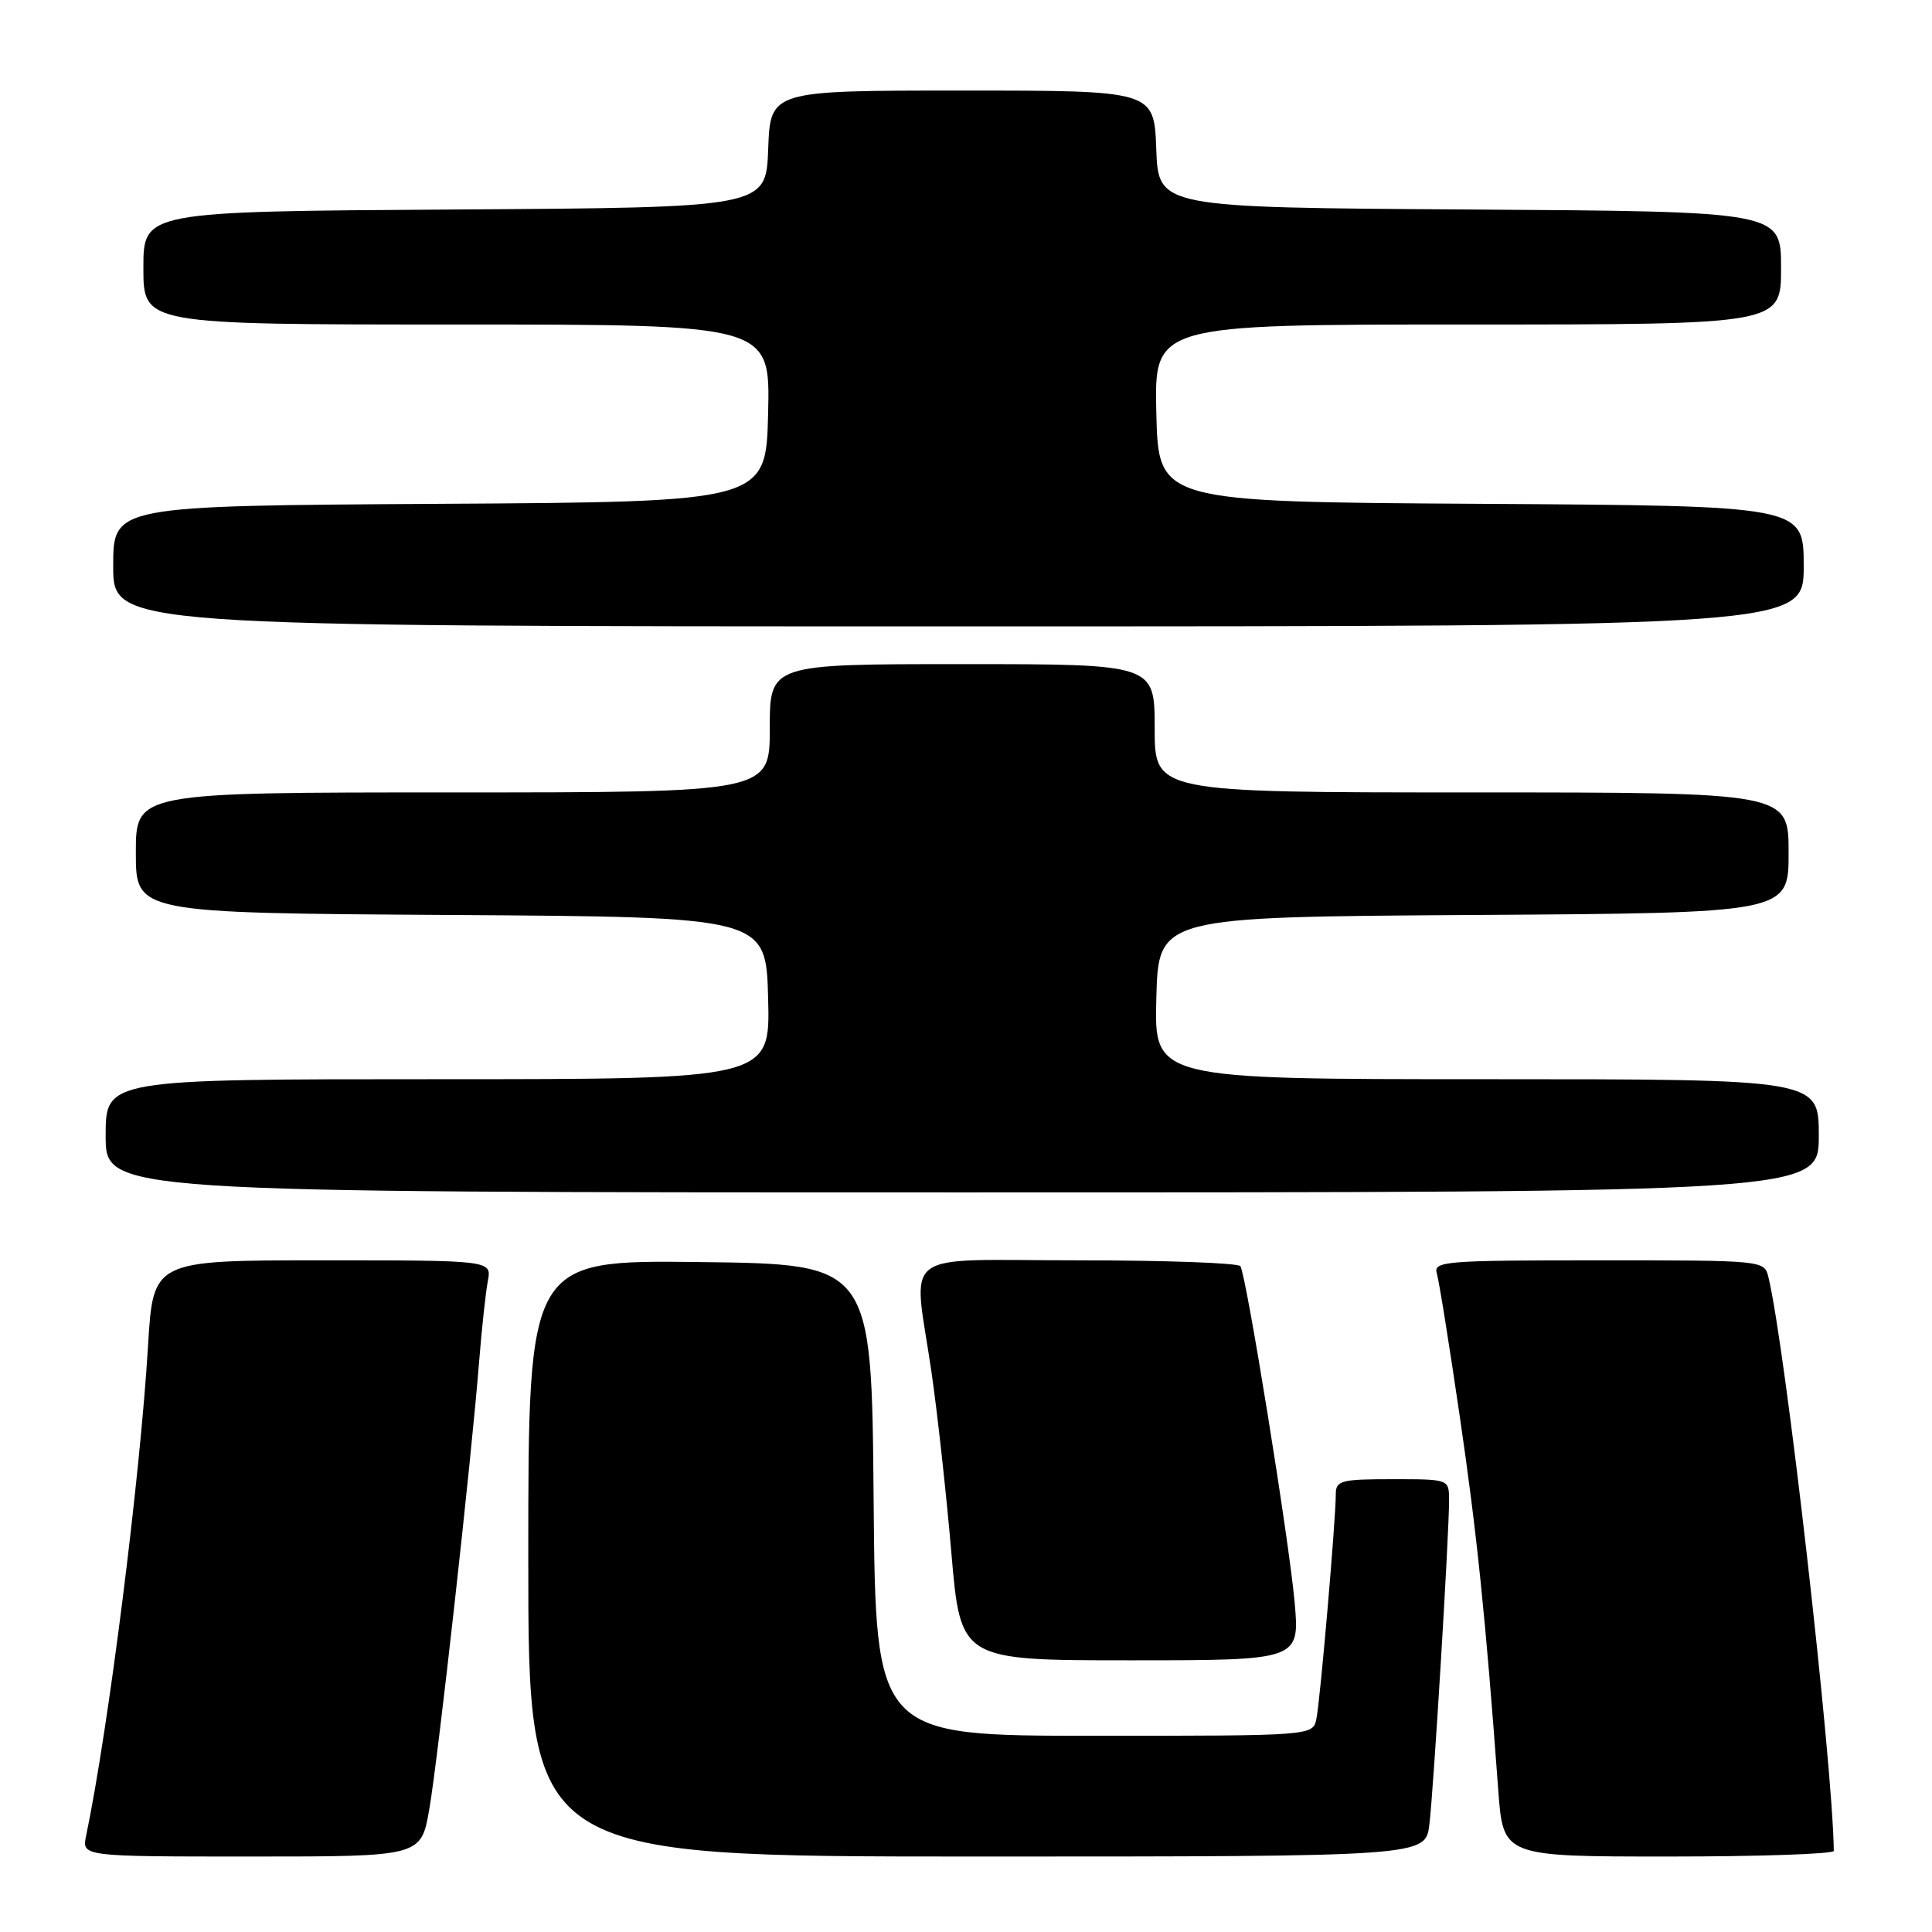 <?xml version="1.0" encoding="UTF-8" standalone="no"?>
<!DOCTYPE svg PUBLIC "-//W3C//DTD SVG 1.1//EN" "http://www.w3.org/Graphics/SVG/1.1/DTD/svg11.dtd" >
<svg xmlns="http://www.w3.org/2000/svg" xmlns:xlink="http://www.w3.org/1999/xlink" version="1.1" viewBox="0 0 256 256">
 <g >
 <path fill="currentColor"
d=" M 56.88 239.75 C 58.04 233.08 62.42 193.81 63.48 180.50 C 63.83 176.10 64.35 171.26 64.64 169.75 C 65.16 167.00 65.16 167.00 42.73 167.00 C 20.30 167.00 20.30 167.00 19.62 178.25 C 18.57 195.82 14.37 229.07 11.41 243.25 C 10.84 246.00 10.84 246.00 33.32 246.00 C 55.79 246.00 55.79 246.00 56.88 239.75 Z  M 189.40 241.75 C 189.96 237.15 192.02 203.26 192.01 198.75 C 192.00 196.00 192.00 196.00 184.50 196.00 C 177.69 196.00 177.00 196.18 177.00 197.98 C 177.00 201.37 174.93 225.38 174.43 227.75 C 173.96 230.00 173.96 230.00 145.00 230.00 C 116.03 230.00 116.03 230.00 115.76 198.75 C 115.50 167.50 115.50 167.50 92.75 167.23 C 70.00 166.96 70.00 166.96 70.00 206.48 C 70.00 246.00 70.00 246.00 129.44 246.00 C 188.88 246.00 188.88 246.00 189.40 241.75 Z  M 242.99 245.25 C 242.83 233.35 236.59 178.60 234.33 169.25 C 233.78 167.00 233.77 167.00 211.82 167.00 C 191.38 167.00 189.90 167.12 190.39 168.75 C 190.68 169.71 192.03 178.15 193.40 187.50 C 195.70 203.17 196.84 214.22 198.53 237.25 C 199.18 246.00 199.18 246.00 221.09 246.00 C 233.14 246.00 243.00 245.66 242.99 245.25 Z  M 171.54 212.25 C 170.79 203.94 165.16 169.07 164.36 167.78 C 164.10 167.35 154.46 167.00 142.94 167.00 C 118.68 167.00 121.01 165.24 123.42 181.76 C 124.20 187.12 125.39 197.91 126.06 205.75 C 127.28 220.00 127.28 220.00 149.76 220.00 C 172.23 220.00 172.23 220.00 171.54 212.25 Z  M 241.00 150.50 C 241.00 143.00 241.00 143.00 196.97 143.00 C 152.93 143.00 152.93 143.00 153.22 132.25 C 153.50 121.50 153.50 121.50 195.25 121.24 C 237.00 120.98 237.00 120.98 237.00 112.99 C 237.00 105.00 237.00 105.00 195.00 105.00 C 153.00 105.00 153.00 105.00 153.00 96.50 C 153.00 88.00 153.00 88.00 127.50 88.00 C 102.00 88.00 102.00 88.00 102.00 96.50 C 102.00 105.00 102.00 105.00 60.00 105.00 C 18.00 105.00 18.00 105.00 18.00 112.99 C 18.00 120.98 18.00 120.98 59.75 121.24 C 101.50 121.50 101.50 121.50 101.78 132.25 C 102.07 143.00 102.07 143.00 58.03 143.00 C 14.00 143.00 14.00 143.00 14.00 150.50 C 14.00 158.00 14.00 158.00 127.50 158.00 C 241.00 158.00 241.00 158.00 241.00 150.50 Z  M 239.00 75.01 C 239.00 67.02 239.00 67.02 196.25 66.76 C 153.50 66.50 153.50 66.50 153.22 54.75 C 152.94 43.00 152.94 43.00 194.47 43.00 C 236.00 43.00 236.00 43.00 236.00 35.51 C 236.00 28.02 236.00 28.02 194.75 27.76 C 153.50 27.50 153.50 27.50 153.21 19.75 C 152.92 12.00 152.92 12.00 127.50 12.00 C 102.08 12.00 102.08 12.00 101.79 19.75 C 101.50 27.50 101.50 27.50 60.25 27.76 C 19.00 28.02 19.00 28.02 19.00 35.51 C 19.00 43.00 19.00 43.00 60.53 43.00 C 102.06 43.00 102.06 43.00 101.78 54.75 C 101.50 66.50 101.50 66.50 58.25 66.76 C 15.00 67.02 15.00 67.02 15.00 75.01 C 15.00 83.00 15.00 83.00 127.00 83.00 C 239.00 83.00 239.00 83.00 239.00 75.01 Z "/>
</g>
</svg>